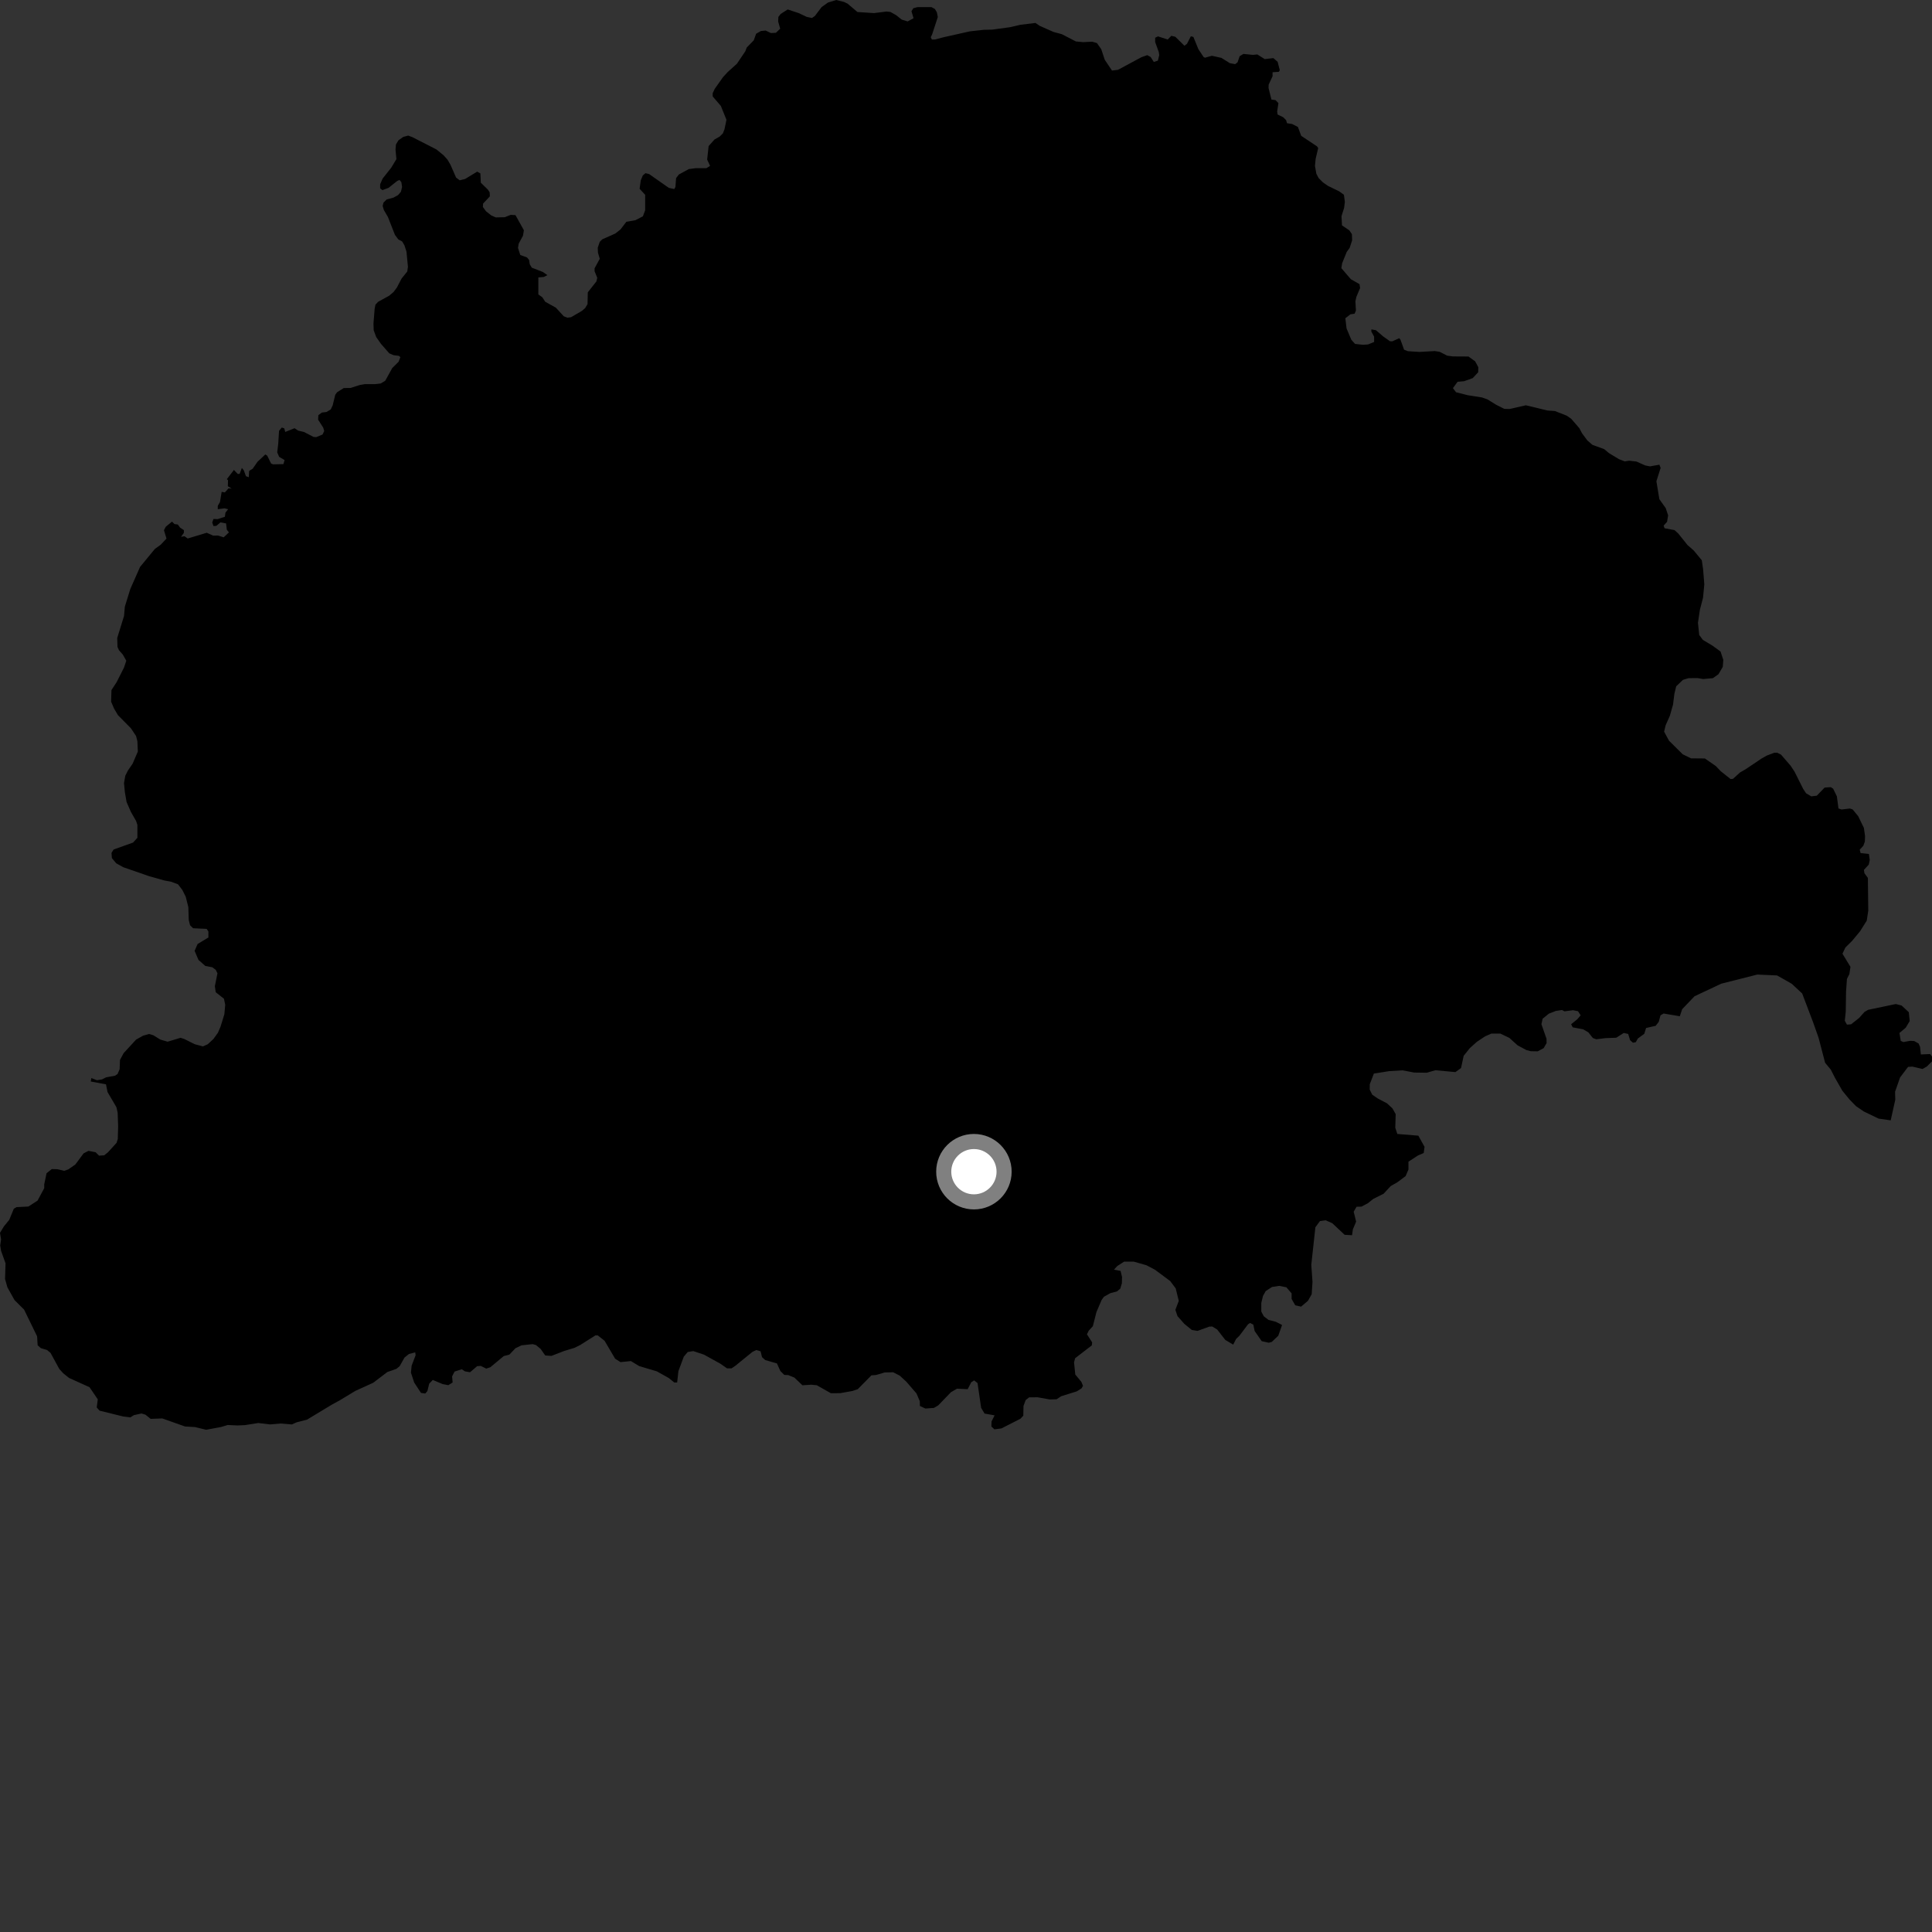 <?xml version="1.0" encoding="utf-8" ?>
<svg baseProfile="full" height="1024" version="1.1" width="1024" xmlns="http://www.w3.org/2000/svg" xmlns:ev="http://www.w3.org/2001/xml-events" xmlns:xlink="http://www.w3.org/1999/xlink"><rect width="100%" height="100%" fill="#333333" stroke="none"/><defs /><polygon fill="black" points="0.0,653.434 0.562,656.962 0.105,660.119 0.6,663.077 2.937,669.576 2.675,677.881 3.92,682.307 7.717,689.099 12.76,694.104 19.662,708.273 19.957,713.019 21.62,714.534 24.909,715.516 26.777,717.052 31.442,725.6 33.531,727.872 36.587,730.332 47.447,735.244 51.829,741.691 51.258,745.973 52.78,747.679 65.36,750.781 69.088,751.237 70.976,750.052 74.998,749.174 77.107,749.825 79.865,752.03 85.996,751.796 98.085,756.065 103.35,756.377 109.249,757.808 117.248,756.319 120.654,755.287 125.898,755.514 129.826,755.343 136.883,754.225 143.106,754.97 148.775,754.495 154.718,754.983 157.15,753.882 162.697,752.456 175.879,744.497 180.196,742.132 188.409,737.164 197.807,732.9 205.293,727.208 210.129,725.507 211.839,724.093 214.392,719.534 216.765,717.635 220.09,716.783 220.279,718.309 218.184,723.816 217.808,727.519 219.519,732.756 223.128,738.269 225.397,738.607 226.535,737.28 227.483,733.389 229.372,731.395 234.593,733.59 237.625,734.168 239.899,732.749 239.622,729.515 240.942,726.949 244.736,725.735 246.429,726.837 249.13,727.313 252.904,724.094 254.821,723.962 257.727,725.394 259.895,724.651 267.008,718.747 269.955,717.991 273.194,714.601 276.39,713.051 282.311,712.417 284.069,712.902 286.54,714.945 288.973,718.418 292.247,718.66 298.991,716.056 304.432,714.401 307.524,712.882 315.597,707.787 316.827,707.783 320.435,710.635 326.035,720.148 328.873,721.951 334.386,721.388 338.77,724.051 348.163,726.853 354.444,730.371 357.381,732.743 358.909,732.743 359.567,726.755 362.424,719.051 364.512,716.583 367.46,716.106 373.162,718.001 381.816,722.793 385.338,725.258 387.727,725.255 389.714,723.921 398.849,716.494 400.849,715.546 403.122,716.208 403.894,719.338 405.602,720.856 411.794,722.654 413.589,726.641 415.692,728.732 417.786,728.825 421.021,730.144 425.309,734.227 429.963,733.927 432.92,734.207 440.35,738.417 445.293,738.411 451.774,737.256 454.636,736.299 461.862,728.964 464.332,728.771 468.913,727.43 473.385,727.329 476.912,729.124 480.433,732.392 485.762,738.561 487.509,742.683 487.566,745.191 490.474,746.559 494.995,746.221 497.278,744.882 504.034,737.885 507.226,736.033 512.89,736.306 514.8,732.6 516.318,731.641 518.117,733.065 520.024,746.179 521.832,749.222 527.157,750.167 525.541,753.401 525.447,756.062 527.063,757.58 530.772,757.097 540.852,751.962 542.372,750.342 542.47,745.21 543.615,742.073 545.506,740.6 549.979,740.597 556.434,741.742 560.044,741.641 562.427,740.033 570.687,737.463 573.254,735.853 574.008,734.522 573.154,732.426 569.919,728.525 569.263,722.065 569.843,719.884 578.671,713.089 578.858,711.477 576.101,707.199 577.055,705.296 579.233,702.916 581.137,695.409 583.886,689.002 585.128,687.286 588.542,685.393 592.048,684.449 593.756,683.024 594.616,680.174 594.701,676.844 593.945,673.615 590.442,672.941 592.153,671.045 595.838,668.678 600.873,668.682 607.611,670.596 612.161,672.982 620.229,678.984 623.155,682.894 624.77,689.493 622.969,694.248 624.103,697.579 627.72,701.671 631.695,704.908 634.728,705.397 640.977,703.129 642.546,703.088 645.129,704.668 649.43,710.182 653.623,712.686 655.147,709.682 656.912,707.981 661.506,701.879 662.566,701.197 664.289,702.081 664.974,705.447 668.721,710.837 672.464,711.682 674.09,711.23 677.518,707.96 679.522,702.275 676.261,700.595 672.31,699.563 669.827,697.647 668.504,695.146 668.512,690.602 669.382,686.937 670.848,684.299 674.206,682.115 678.015,681.538 681.808,682.284 684.585,685.527 684.589,688.459 686.486,691.834 689.611,692.541 693.257,689.443 695.224,685.946 695.649,679.376 695.009,670.395 697.18,650.477 699.591,647.205 702.642,646.772 706.126,648.319 712.681,654.47 716.61,654.704 717.064,651.538 718.779,647.482 717.475,642.227 719.012,639.602 721.555,639.548 724.886,637.806 727.912,635.414 733.324,632.72 737.138,628.616 740.62,626.637 744.989,623.371 746.505,619.865 746.515,615.709 751.539,612.435 754.588,611.129 755.03,607.842 751.758,601.927 740.615,601.024 739.529,597.733 739.739,590.507 737.999,587.437 735.158,584.806 730.145,582.164 727.303,580.185 725.989,577.551 725.996,574.704 728.171,569.019 736.242,567.73 743.38,567.299 749.523,568.47 756.237,568.562 760.802,567.245 771.401,568.23 774.377,566.098 775.773,559.618 779.083,555.476 782.802,552.163 787.152,549.269 790.465,547.824 795.22,547.825 799.994,550.11 804.348,554.051 809.001,556.551 811.283,557.152 815.015,557.226 818.171,555.538 819.725,552.853 819.675,550.531 816.985,542.856 817.615,539.956 820.92,537.265 824.643,535.811 827.895,535.323 829.206,536.028 833.737,535.43 836.367,535.951 837.779,538.135 836.012,540.215 832.736,542.869 833.566,544.513 839.103,545.551 841.871,547.172 844.246,550.171 846.058,550.839 851,550.228 856.644,550.019 860.608,547.491 862.973,548.016 863.978,551.306 865.502,552.668 867.015,552.367 868.096,550.432 871.518,547.912 872.441,544.863 877.54,543.703 879.163,541.617 880.092,538.164 881.738,537.179 890.335,538.637 891.587,534.886 898.138,528.034 912.333,521.362 931.411,516.538 941.878,517.006 949.622,521.388 955.184,526.552 960.965,541.774 963.895,550.073 967.343,563.285 970.365,566.929 972.587,571.287 976.472,578.093 980.329,582.81 983.771,586.326 987.868,589.111 995.67,592.878 1002.11,593.808 1004.543,582.851 1004.424,578.653 1007.087,571.052 1011.315,565.471 1013.598,565.325 1018.997,566.58 1021.274,565.265 1023.984,562.569 1024.0,559.995 1022.997,558.665 1018.101,558.884 1017.665,554.873 1016.893,553.076 1014.538,551.756 1012.385,551.658 1008.837,552.314 1007.423,551.665 1006.751,547.49 1010.075,544.71 1012.188,541.181 1011.693,536.48 1007.882,532.948 1004.828,532.155 990.134,535.227 988.212,536.354 985.356,539.552 981.118,542.905 978.917,543.072 977.782,541.023 978.282,536.337 978.443,525.599 978.915,518.843 980.202,516.281 980.785,512.447 976.54,505.49 978.083,502.211 981.673,498.662 985.915,493.526 989.404,487.974 990.223,482.665 990.015,465.299 988.188,462.843 987.909,461.063 990.482,458.273 991.012,455.791 990.559,452.633 986.147,452.13 985.703,450.346 987.61,448.263 988.41,446.051 988.514,443.158 987.9,438.796 984.845,432.53 981.928,429.011 980.467,428.53 976.091,429.054 974.434,428.514 973.579,422.084 971.618,418.028 970.368,417.209 967.094,417.421 962.944,421.727 960.031,422.092 957.284,420.477 955.726,418.129 951.148,409.003 949.037,405.814 943.981,399.971 941.949,398.937 940.313,399.005 936.482,400.444 933.687,402.022 925.517,407.511 922.214,409.451 918.552,412.786 917.264,412.926 912.007,408.738 909.389,405.995 903.613,402.005 896.28,401.943 891.879,399.793 884.607,392.583 882.015,387.776 882.83,384.382 885.058,379.384 886.741,373.46 887.454,367.746 888.425,363.743 892.015,360.327 895.012,359.431 899.844,359.413 902.716,359.905 907.88,359.443 910.832,357.341 913.104,353.464 913.391,349.744 911.921,345.326 907.672,342.22 902.534,339.148 900.626,336.549 899.947,330.111 900.981,323.182 902.637,316.826 903.321,309.735 902.683,301.743 901.983,296.944 897.719,291.778 894.417,288.887 889.528,282.786 887.538,280.97 882.246,279.979 881.758,278.613 883.582,276.557 884.141,273.177 882.883,269.349 879.496,264.571 877.928,255.071 880.167,248.007 879.501,246.301 874.519,247.186 871.997,246.688 867.345,244.626 863.452,244.177 861.134,244.526 858.06,243.354 852.842,240.192 850.258,238.051 844.04,235.789 841.359,233.481 838.55,229.713 837.071,226.928 832.731,221.921 830.357,220.292 824.127,217.856 820.166,217.573 808.757,214.809 800.128,216.767 797.285,216.706 792.982,214.532 788.394,211.687 785.508,210.662 777.975,209.478 771.726,207.895 770.082,205.711 772.547,202.352 775.98,202.053 780.561,200.426 783.467,197.305 783.536,194.629 781.859,191.506 778.32,188.959 770.046,188.911 767.034,188.502 763.041,186.469 760.479,186.068 752.336,186.526 746.215,186.14 744.191,185.346 742.285,180.066 741.651,179.234 737.929,180.916 736.732,180.87 733.018,178.241 729.277,175.014 726.859,174.582 726.821,175.703 728.296,178.406 728.32,181.246 725.106,182.567 722.357,182.744 718.211,182.287 716.241,180.113 713.703,174.083 713.064,168.682 715.728,166.603 717.953,166.274 718.669,164.613 718.393,159.706 718.907,157.367 720.884,152.646 720.552,150.59 715.981,147.986 710.951,142.131 711.358,139.535 713.799,133.499 715.349,131.381 716.658,127.365 716.536,124.103 715.163,122.081 711.287,119.456 711.023,114.567 712.4,110.21 712.801,107.017 712.305,103.235 709.83,101.433 703.877,98.537 701.155,96.646 698.921,94.401 697.707,92.122 696.952,87.928 697.334,84.122 698.666,78.479 698.021,77.555 689.655,71.985 687.932,67.303 684.849,65.721 682.146,65.322 681.666,63.676 680.145,62.144 677.165,60.702 676.922,59.116 677.592,54.663 676.071,53.069 673.882,52.754 672.356,46.625 672.417,44.853 674.489,40.407 674.484,38.294 677.832,38.064 678.322,37.218 677.165,32.758 674.915,30.795 670.344,31.326 666.391,28.845 664.095,29.084 659.043,28.577 657.045,29.789 655.938,33.02 654.663,33.997 651.868,33.492 647.37,30.677 642.32,29.563 638.665,30.591 637.935,30.222 635.137,26 632.527,19.588 631.175,19.219 629.117,23.24 627.761,24.232 622.945,19.489 620.813,18.985 618.896,20.946 613.779,19.279 612.254,20 612.26,22.28 614.171,27.563 614.415,29.248 613.693,32.134 611.546,32.84 609.861,30.202 608.071,29.232 605.009,30.304 592.551,37.012 589.379,37.389 585.554,31.702 583.681,26.069 581.395,22.826 578.874,22.097 574.086,22.334 570.241,21.969 562.811,18.126 558.364,16.927 551.084,13.702 548.83,12.168 540.823,13.137 535.373,14.409 525.866,15.704 521.475,15.798 514.048,16.615 500.169,19.728 495.596,20.928 493.921,20.939 493.315,19.735 494.065,18.19 497.048,9.044 496.561,6.522 495.48,4.725 493.682,3.769 486.226,3.782 484.057,4.38 483.103,5.943 484.185,9.67 481.057,11.354 477.932,10.397 474.923,7.999 471.902,6.329 469.857,6.11 463.247,6.946 454.467,6.366 449.241,1.942 447.341,1.023 443.224,0.0 438.827,1.357 435.461,3.77 431.916,8.461 430.355,9.537 427.591,8.946 423.259,6.918 417.488,5.004 413.755,7.412 412.556,8.977 412.438,11.376 413.52,15.218 411.233,17.383 408.58,17.51 405.819,16.191 403.288,16.437 400.76,17.888 399.508,21.366 395.769,25.22 395.033,27.181 390.607,33.752 385.678,38.2 383.152,40.966 378.822,47.098 377.743,49.38 377.74,51.106 382.074,56.157 385.04,63.506 383.989,68.522 383.152,70.682 381.474,72.364 378.71,73.929 375.589,77.414 374.805,84.562 376.36,87.924 374.432,89.124 368.913,89.128 365.066,89.614 359.792,92.499 358.34,94.422 357.989,99.105 357.387,100.187 354.499,99.587 344.062,92.265 342.126,91.785 340.697,92.988 339.611,95.626 339.011,100.069 341.955,103.251 341.956,111.415 340.751,114.659 336.797,116.705 331.991,117.542 328.864,121.624 326.116,123.78 319.216,126.84 317.89,128.163 316.818,131.288 316.935,133.929 317.888,137.169 315.137,142.211 315.141,143.77 316.567,147.256 316.096,149.177 311.542,154.932 311.408,161.176 310.101,163.34 308.429,164.773 302.665,168.132 300.745,168.371 298.826,167.647 294.631,163.083 288.999,159.948 287.432,157.547 285.331,156.053 285.336,147.039 288.217,146.799 290.129,145.841 287.742,144.16 281.861,141.869 280.781,140.062 280.432,137.785 279.346,136.463 275.755,135.135 274.555,131.413 274.921,129.13 277.191,124.934 277.674,122.045 273.211,114.022 270.645,113.888 267.55,115.129 262.748,115.236 260.356,114.153 257.596,111.984 255.929,109.698 256.055,107.902 259.636,104.067 259.524,101.909 258.56,100.465 254.846,96.85 254.615,91.93 252.93,90.963 246.53,94.854 243.655,95.57 241.73,94.12 238.742,87.274 237.185,84.631 235.14,82.34 231.32,79.212 218.609,72.707 216.344,71.857 213.704,72.579 211.187,74.372 209.868,76.528 209.628,79.286 210.104,84.331 207.357,88.892 202.801,94.643 201.492,97.639 201.48,99.804 202.685,100.771 205.913,99.574 210.59,95.858 211.79,95.385 212.743,96.58 213.103,99.107 212.513,101.625 210.946,103.42 208.546,104.745 204.957,105.694 203.277,107.367 202.803,109.122 203.468,111.342 205.606,115.001 209.332,124.494 211.123,126.901 213.167,127.987 214.361,130.028 215.446,133.389 216.215,141.379 215.86,143.897 212.859,147.614 210.347,152.416 208.551,154.811 206.278,156.726 200.41,159.962 198.973,161.52 198.554,163.857 197.95,171.422 198.064,175.026 199.385,178.628 201.913,182.233 206.336,187.284 208.604,188.255 211.481,188.616 212.203,189.336 211.254,191.739 207.89,195.095 204.18,201.812 201.78,203.251 198.788,203.605 193.388,203.593 190.642,204.073 185.82,205.625 182.191,205.681 178.652,207.895 177.702,209.214 176.322,214.856 175.319,216.988 173.052,218.363 170.59,218.666 168.731,220.04 168.619,222.442 171.305,226.654 171.844,228.452 170.95,230.31 167.598,231.688 166.155,231.565 161.09,228.95 158.026,228.227 156.112,226.964 151.19,228.941 150.652,227.02 149.339,226.6 147.903,228.341 147.473,235.187 146.93,239.746 147.964,242.147 150.832,243.834 150.227,245.992 144.778,246.115 143.7,245.694 141.637,241.514 140.619,240.871 136.492,244.742 133.937,248.417 132.064,249.585 131.869,252.936 130.351,252.39 129.229,249.293 128.185,248.036 127.026,251.131 126.025,251.23 123.99,249.066 120.239,253.964 120.857,254.527 120.753,257.702 122.809,258.988 121.14,258.821 119.185,260.991 117.485,260.687 116.59,266.083 115.432,268.079 115.416,269.891 118.992,269.434 120.92,269.889 119.494,271.705 119.195,273.898 115.339,275.144 113.15,275.049 112.481,276.957 113.141,278.816 114.675,278.719 116.867,276.858 119.819,277.424 120.227,280.793 121.334,282.171 118.563,284.802 115.558,283.843 112.971,283.896 109.581,282.372 99.491,285.415 97.813,284.224 95.953,284.512 97.43,282.461 97.479,280.982 95.432,279.652 94.261,278.001 92.499,277.766 91.159,276.482 87.867,279.163 86.902,281.021 88.239,285.458 85.207,288.683 82.056,290.982 74.239,300.472 69.058,312.198 66.16,321.6 65.74,326.485 62.133,338.132 62.265,342.861 63.057,344.63 65.102,346.956 66.941,350.192 65.734,353.798 61.837,361.526 59.079,365.757 58.894,371.902 60.461,375.575 62.506,379.031 69.391,386.011 72.128,390.114 72.815,392.861 73.056,398.343 70.305,404.745 67.787,408.415 66.407,411.157 65.724,415.046 66.184,419.845 67.088,425.094 69.394,430.347 72.137,435.142 72.819,437.191 72.815,444.058 70.533,446.573 60.222,450.255 59.091,452.085 59.308,454.831 61.604,457.565 65.266,459.614 79.008,464.385 87.014,466.647 90.677,467.328 94.334,468.694 96.622,471.664 98.455,475.313 99.823,480.803 100.046,487.654 100.735,490.395 102.346,491.99 109.539,492.323 110.452,493.697 110.459,496.892 104.733,500.334 103.145,503.989 105.204,508.791 108.857,511.986 112.521,512.668 114.345,514.033 115.262,515.863 113.877,522.72 114.345,525.912 118.698,529.343 119.371,532.54 118.922,537.569 116.869,544.199 115.493,547.399 113.094,550.714 110.116,553.466 107.594,554.611 103.251,553.471 97.756,550.733 95.702,550.052 88.844,552.121 84.952,550.985 81.285,548.709 79.004,548.03 75.785,548.952 72.124,551.018 65.546,558.169 63.598,561.77 63.403,566.736 62.297,569.251 60.931,570.158 56.307,570.978 54.092,572.089 51.422,572.552 48.4,571.4 48.117,573.218 56.174,574.722 56.997,578.809 61.706,586.833 62.365,589.788 62.619,596.955 62.429,603.692 61.78,605.733 57.26,610.698 55.264,612.324 52.5,612.522 50.691,610.721 46.882,609.97 44.31,611.313 39.922,617.219 36.212,619.794 34.015,620.563 30.482,619.718 27.436,619.63 24.677,621.831 23.434,627.773 23.439,629.77 19.915,636.337 15.051,639.491 8.759,639.799 7.32,640.661 4.917,646.521 2.074,650.015 0.0,653.434" /><circle cx="516.193" cy="621.019" fill="rgb(100%,100%,100%)" r="16" stroke="grey" stroke-width="8" /></svg>